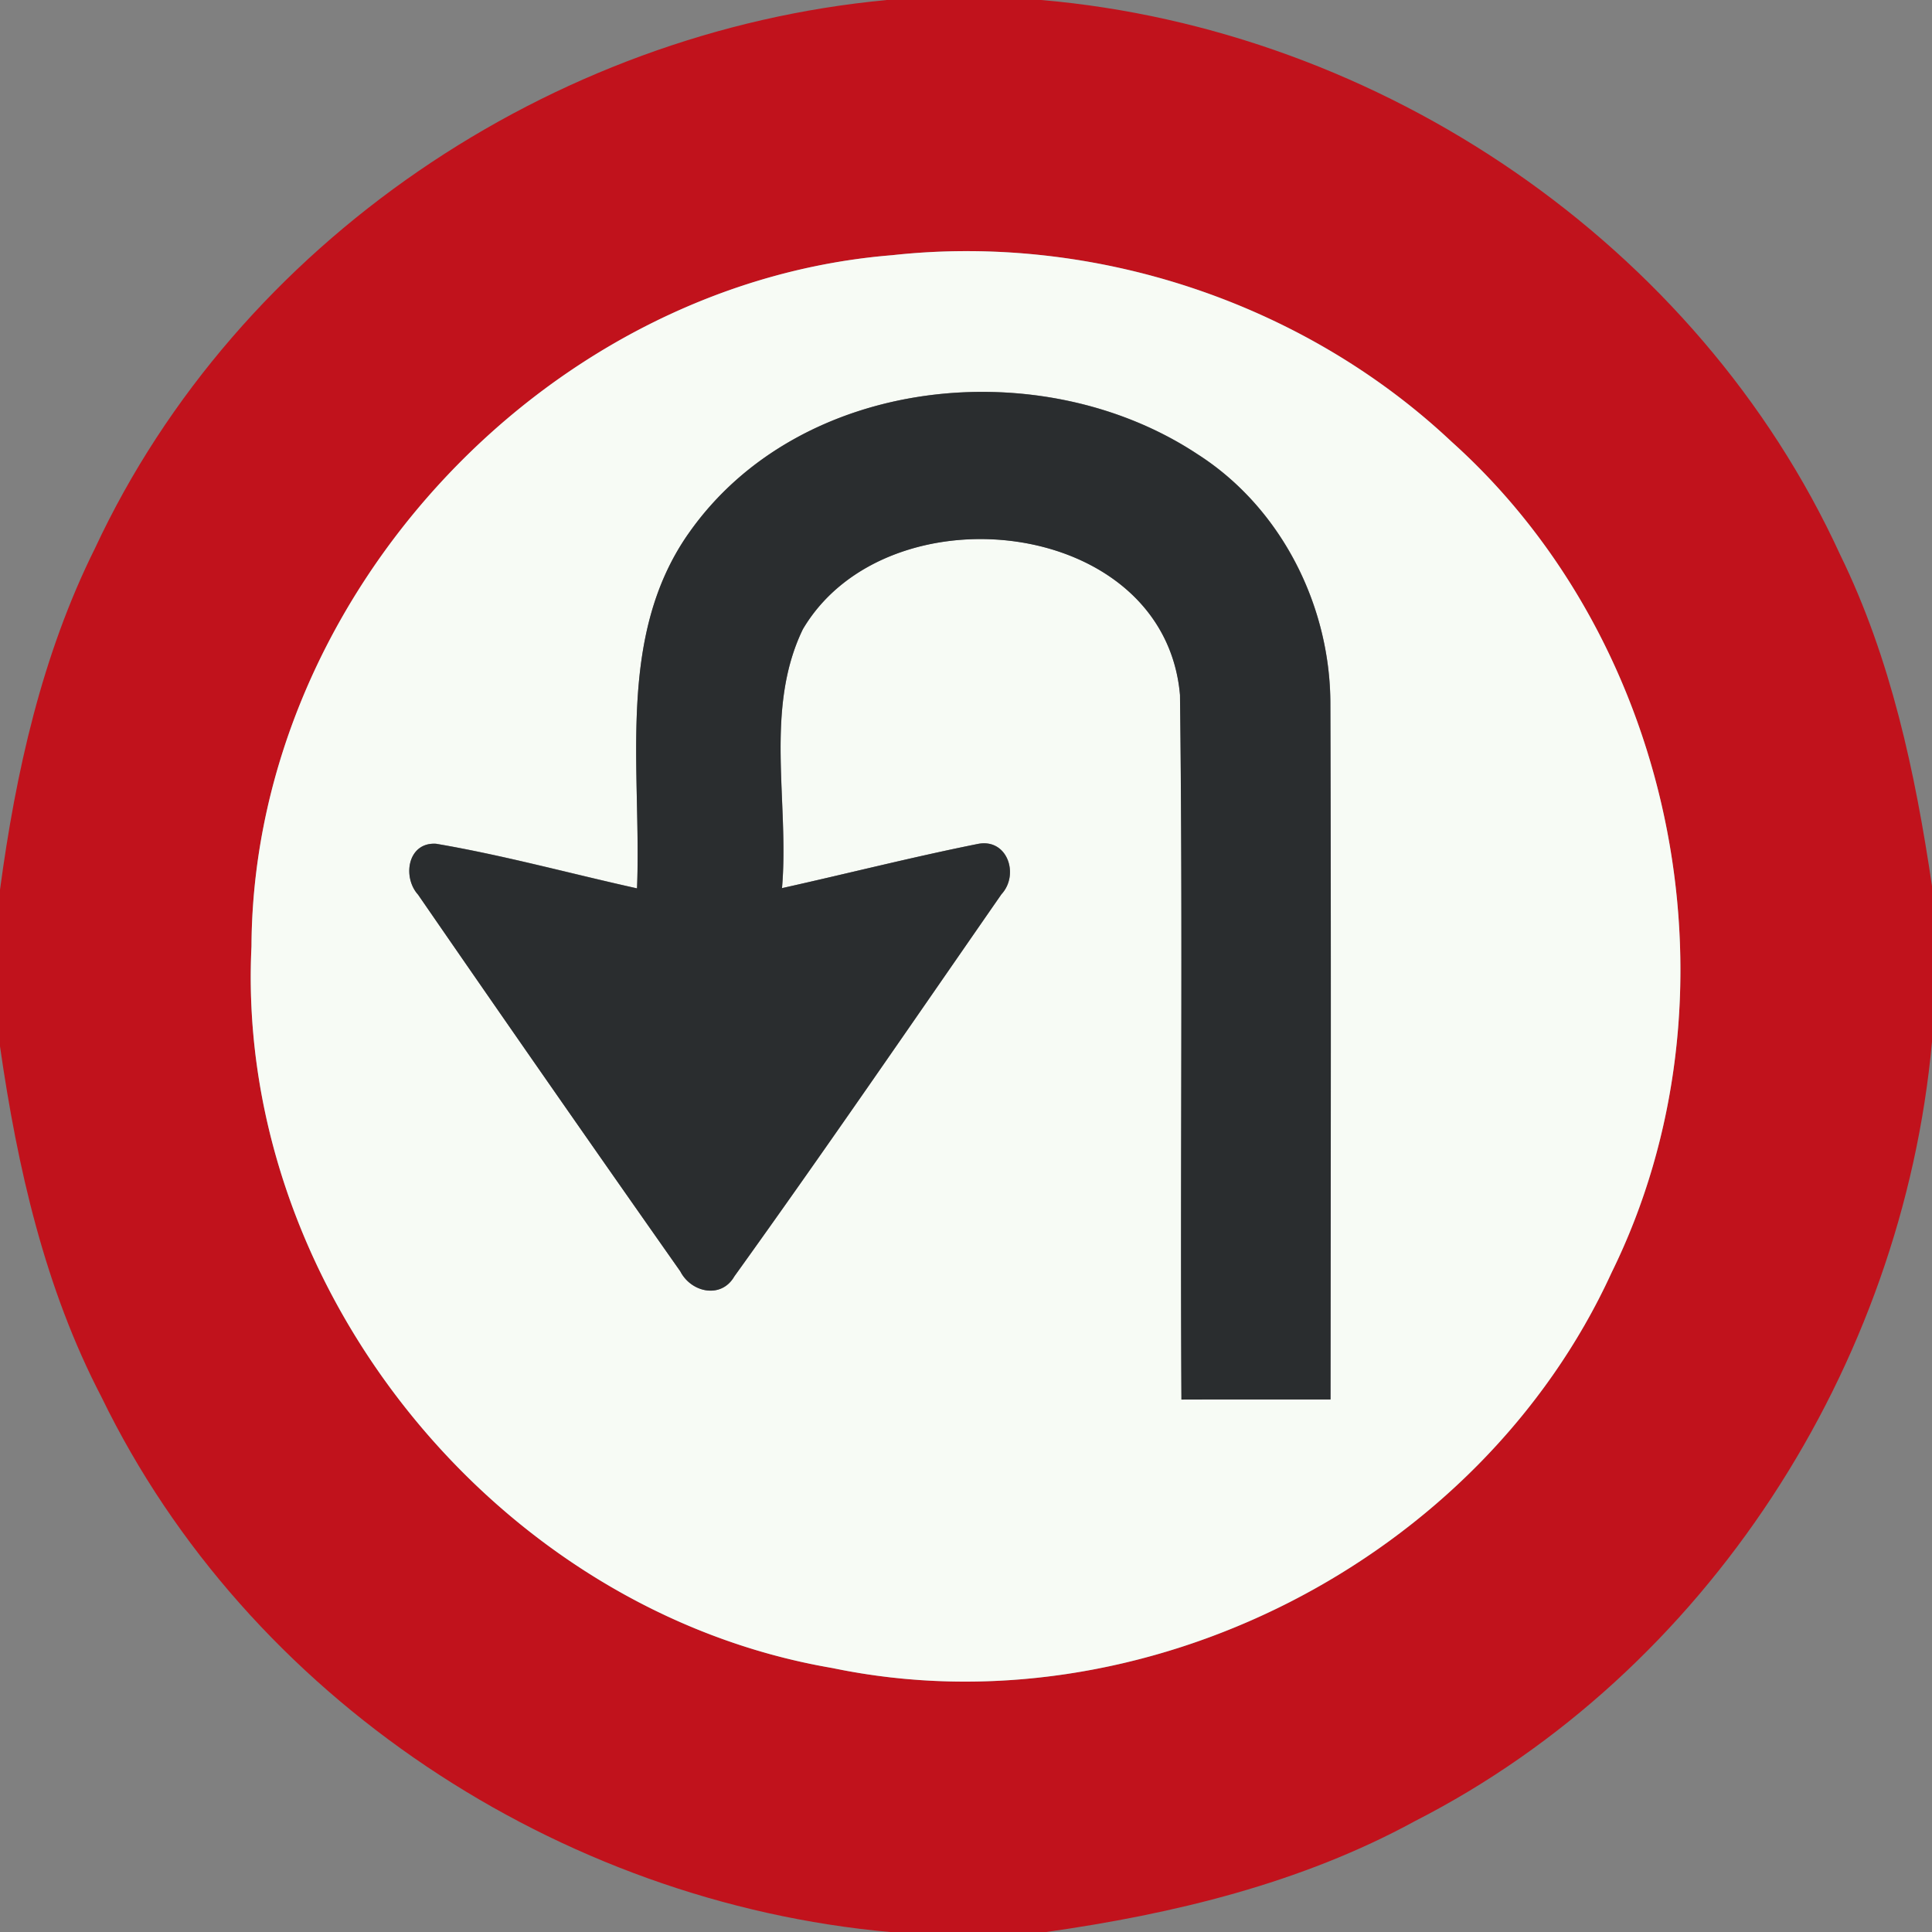 <svg xmlns="http://www.w3.org/2000/svg" width="24" height="24">
    <rect width="100%" height="100%" fill="#808080" stroke="none"/>
    <path fill="#c1121c" d="M11.01 0h1.926c4.216.365 8.154 3.029 9.924 6.893.631 1.29.931 2.702 1.14 4.114v1.934c-.367 4.03-2.798 7.832-6.424 9.682-1.416.773-2.999 1.153-4.585 1.378h-1.927c-4.12-.368-7.988-2.905-9.803-6.646C.555 16 .216 14.499 0 12.998v-1.945c.196-1.459.52-2.916 1.18-4.242C2.956 3.002 6.848.392 11.01.001zm.074 3.17c-4.312.347-7.939 4.262-7.96 8.587-.206 4.229 3.049 8.254 7.216 8.964 3.857.804 8.045-1.338 9.68-4.913 1.672-3.395.829-7.793-1.988-10.321-1.837-1.729-4.441-2.592-6.948-2.317z"/>
    <path fill="#f7fbf5" d="M11.084 3.17c2.507-.275 5.111.588 6.948 2.317 2.818 2.528 3.66 6.926 1.988 10.321-1.636 3.575-5.824 5.717-9.68 4.913-4.166-.71-7.422-4.735-7.216-8.964.02-4.325 3.648-8.24 7.96-8.587zM8.552 6.629c-.904 1.292-.58 2.933-.638 4.406-.832-.185-1.657-.412-2.496-.554-.353-.022-.422.413-.224.632a609.8 609.8 0 0 0 3.258 4.68c.134.263.508.346.671.062 1.126-1.567 2.218-3.162 3.318-4.747.227-.245.073-.702-.298-.624-.812.163-1.618.368-2.428.548.092-1.064-.223-2.22.259-3.216 1.045-1.771 4.492-1.4 4.685.816.037 2.917.001 5.836.018 8.753.617-.002 1.235-.001 1.852-.001.002-2.878.007-5.756-.002-8.634.002-1.224-.61-2.444-1.65-3.108-1.938-1.283-4.949-.984-6.324.986z"/>
    <path fill="#2a2d2f" d="M8.552 6.629c1.375-1.97 4.386-2.269 6.324-.986 1.04.664 1.652 1.884 1.65 3.108.01 2.878.005 5.756.002 8.634-.617 0-1.235-.001-1.852.001-.017-2.917.019-5.836-.018-8.753-.193-2.216-3.64-2.587-4.685-.816-.482.996-.167 2.152-.259 3.216.81-.18 1.615-.385 2.428-.548.371-.078.524.379.298.624-1.1 1.585-2.192 3.18-3.318 4.747-.163.283-.536.2-.671-.062a609.8 609.8 0 0 1-3.258-4.68c-.198-.22-.128-.654.224-.632.839.143 1.664.37 2.496.554.059-1.474-.265-3.114.638-4.406z"/>
</svg>
